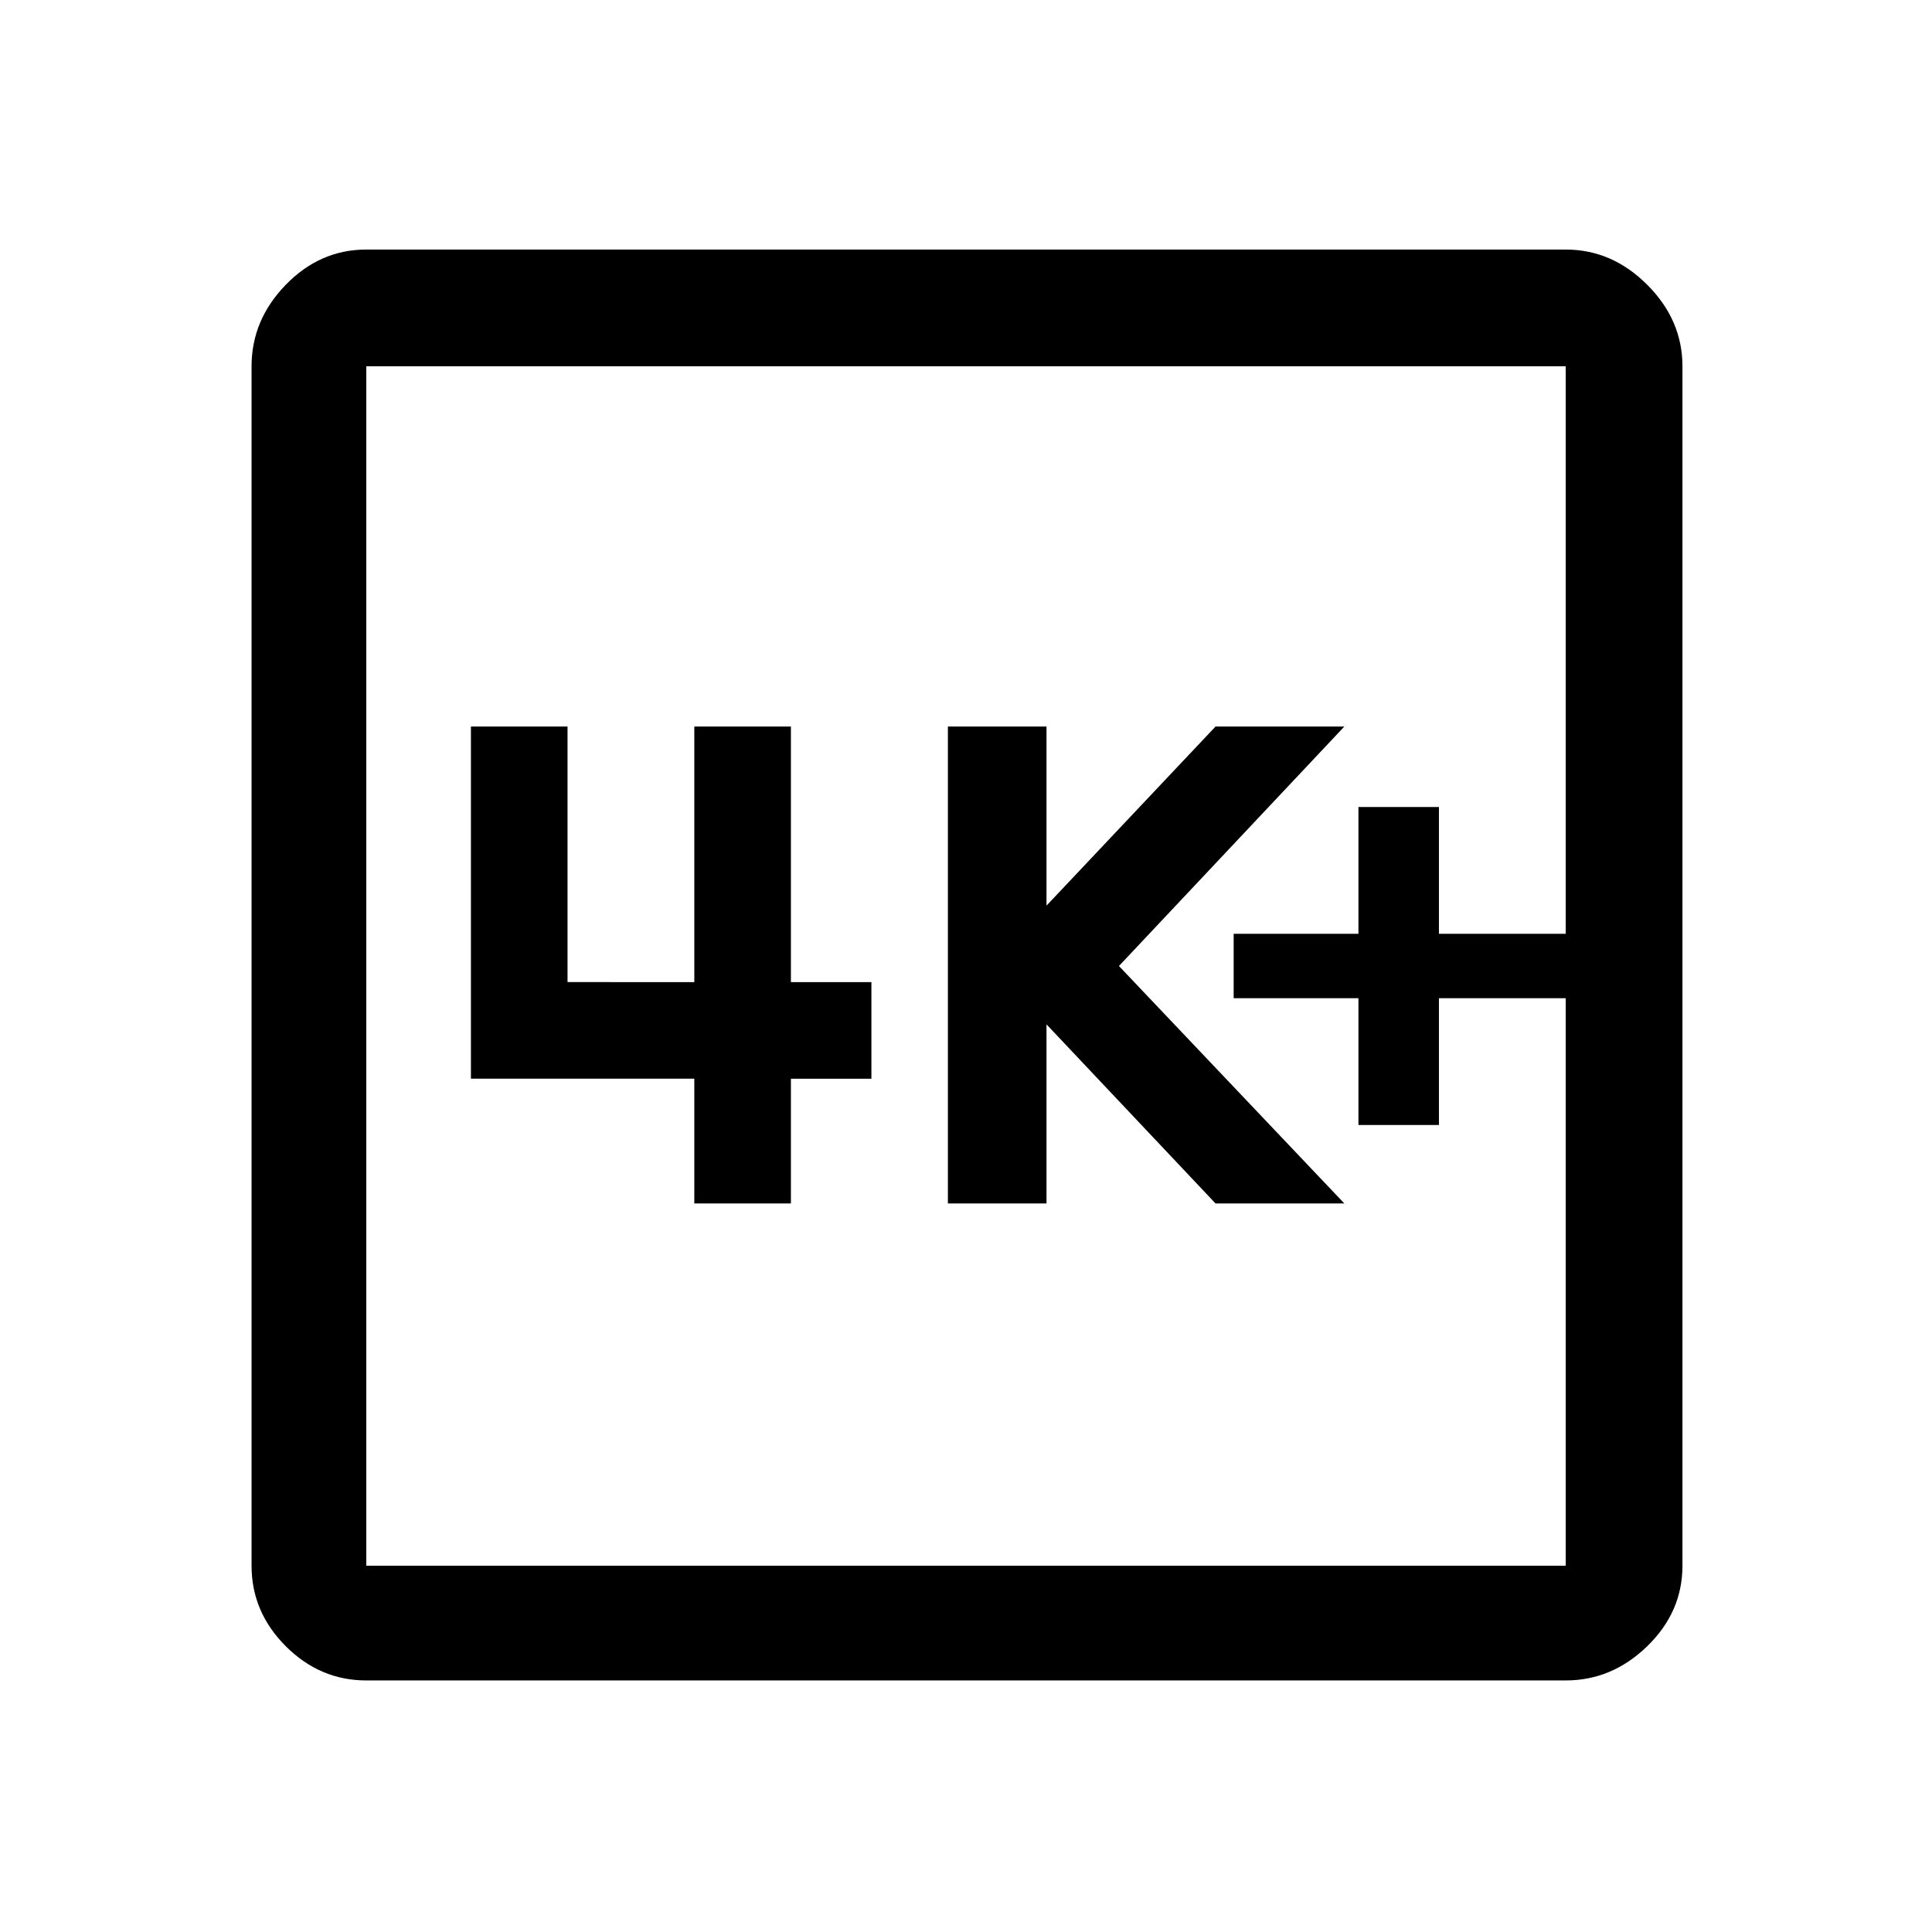 <svg xmlns="http://www.w3.org/2000/svg" height="48" width="48"><path d="M33.75 27.95h2V24.8h3.15v-1.6h-3.15v-3.15h-2v3.15h-3.1v1.6h3.1Zm-10.2 1.95H26v-4.45l4.2 4.45h3.2L27.8 24l5.6-5.95h-3.2L26 22.5v-4.45h-2.45Zm-6.3 0h2.4v-3.1h2v-2.4h-2v-6.35h-2.4v6.35H14.1v-6.35h-2.4v8.75h5.55ZM9.1 41.75q-1.15 0-2-.85-.85-.85-.85-2V9.1q0-1.15.85-2.025t2-.875h29.8q1.15 0 2.025.875T41.8 9.1v29.8q0 1.15-.875 2-.875.85-2.025.85Zm0-2.85h29.8V9.1H9.1v29.8Zm0-29.8v29.8V9.1Z"/></svg>